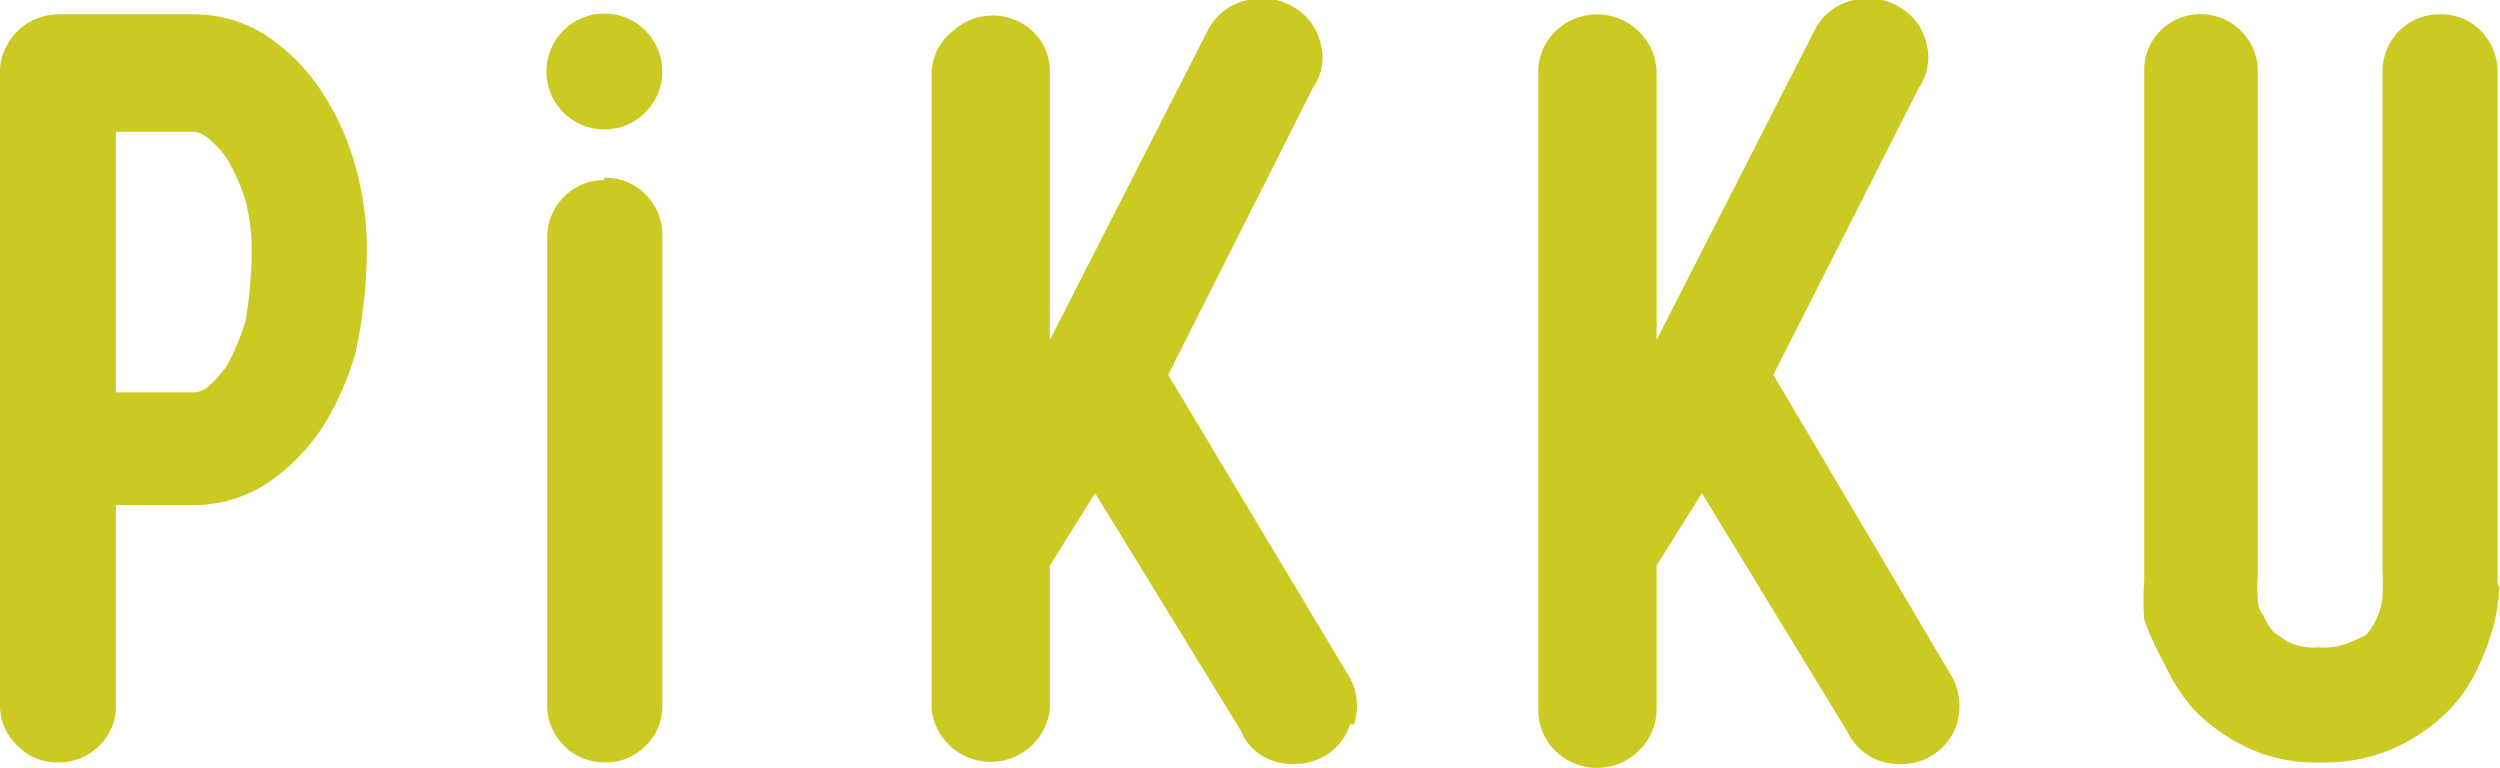 <svg xmlns="http://www.w3.org/2000/svg" viewBox="0 0 31.48 9.67"><defs><style>.cls-1{fill:#cbca22;}</style></defs><g id="Capa_2" data-name="Capa 2"><g id="Capa_1-2" data-name="Capa 1"><path class="cls-1" d="M4.08,1.2a3.27,3.27,0,0,1,.4.91,3.88,3.88,0,0,1,.14,1,6.43,6.43,0,0,1-.14,1.32,3.61,3.61,0,0,1-.4.92,2.52,2.52,0,0,1-.74.75,1.69,1.69,0,0,1-.88.26h-1V8.88a.69.69,0,0,1-.21.51.72.72,0,0,1-.52.21.69.69,0,0,1-.51-.21A.69.69,0,0,1,0,8.88v-8A.66.66,0,0,1,.1.55.69.69,0,0,1,.35.29.77.77,0,0,1,.74.18H2.46a1.69,1.69,0,0,1,.88.26,2.45,2.45,0,0,1,.74.76M2.86,4.6a3,3,0,0,0,.23-.55,5.5,5.5,0,0,0,.08-.91,2.57,2.57,0,0,0-.08-.62A2.53,2.53,0,0,0,2.86,2a1.26,1.26,0,0,0-.24-.26.33.33,0,0,0-.16-.08h-1V4.94h1a.3.3,0,0,0,.16-.07,1.73,1.73,0,0,0,.24-.27"/><path class="cls-1" d="M7.61,2.24a.69.69,0,0,1,.52.21A.72.72,0,0,1,8.34,3V8.88a.69.69,0,0,1-.21.51.69.69,0,0,1-.52.21.72.72,0,0,1-.72-.72V3a.72.72,0,0,1,.21-.52.69.69,0,0,1,.51-.21"/><path class="cls-1" d="M31.47,7.37a2,2,0,0,1-.06.46,2.92,2.92,0,0,1-.2.56,1.9,1.9,0,0,1-.37.55,2.23,2.23,0,0,1-.61.44,2.11,2.11,0,0,1-1,.22,2,2,0,0,1-1-.22,2.33,2.33,0,0,1-.6-.44,2.22,2.22,0,0,1-.37-.57A3.71,3.71,0,0,1,27,7.8,3.13,3.13,0,0,1,27,7.31V.9a.7.7,0,0,1,.21-.52.72.72,0,0,1,1,0,.71.71,0,0,1,.22.52V7.27a.93.93,0,0,0,0,.23c0,.08,0,.16.07.25a.74.74,0,0,0,.13.21l.16.11a.68.68,0,0,0,.4.08.82.82,0,0,0,.44-.08L29.79,8A.86.86,0,0,0,30,7.52a3.18,3.18,0,0,0,0-.36v0h0V.91a.73.73,0,0,1,.21-.52.72.72,0,0,1,.52-.21.69.69,0,0,1,.51.21.73.73,0,0,1,.21.52V7.1c0,.05,0,.14,0,.27"/><path class="cls-1" d="M24.64,9.12a.73.73,0,0,1-.72.5.7.7,0,0,1-.38-.1.71.71,0,0,1-.28-.31l-1.83-3-.57.91V8.93a.73.73,0,0,1-.22.52.75.75,0,0,1-1.06,0,.72.72,0,0,1-.21-.52v-8a.72.72,0,0,1,.21-.53.75.75,0,0,1,1.06,0,.73.73,0,0,1,.22.53V4.28l2-3.92A.72.72,0,0,1,23.35,0a.76.76,0,0,1,.57.09.72.72,0,0,1,.34.46.69.69,0,0,1-.1.56L22.33,4.72l2.26,3.82a.78.78,0,0,1,.05.58"/><path class="cls-1" d="M17,9.12a.7.7,0,0,1-.38.43.74.74,0,0,1-.34.07.7.7,0,0,1-.38-.1.63.63,0,0,1-.27-.31l-1.84-3-.57.91V8.93a.75.75,0,0,1-1.49,0v-8A.69.69,0,0,1,12,.39a.74.74,0,0,1,1,0,.69.69,0,0,1,.22.53V4.28l2-3.92A.72.72,0,0,1,15.72,0a.76.76,0,0,1,.57.09.72.72,0,0,1,.34.46.66.66,0,0,1-.1.56L14.71,4.72,17,8.54a.74.74,0,0,1,.05.58"/><circle class="cls-1" cx="7.61" cy="0.9" r="0.73"/></g></g></svg>